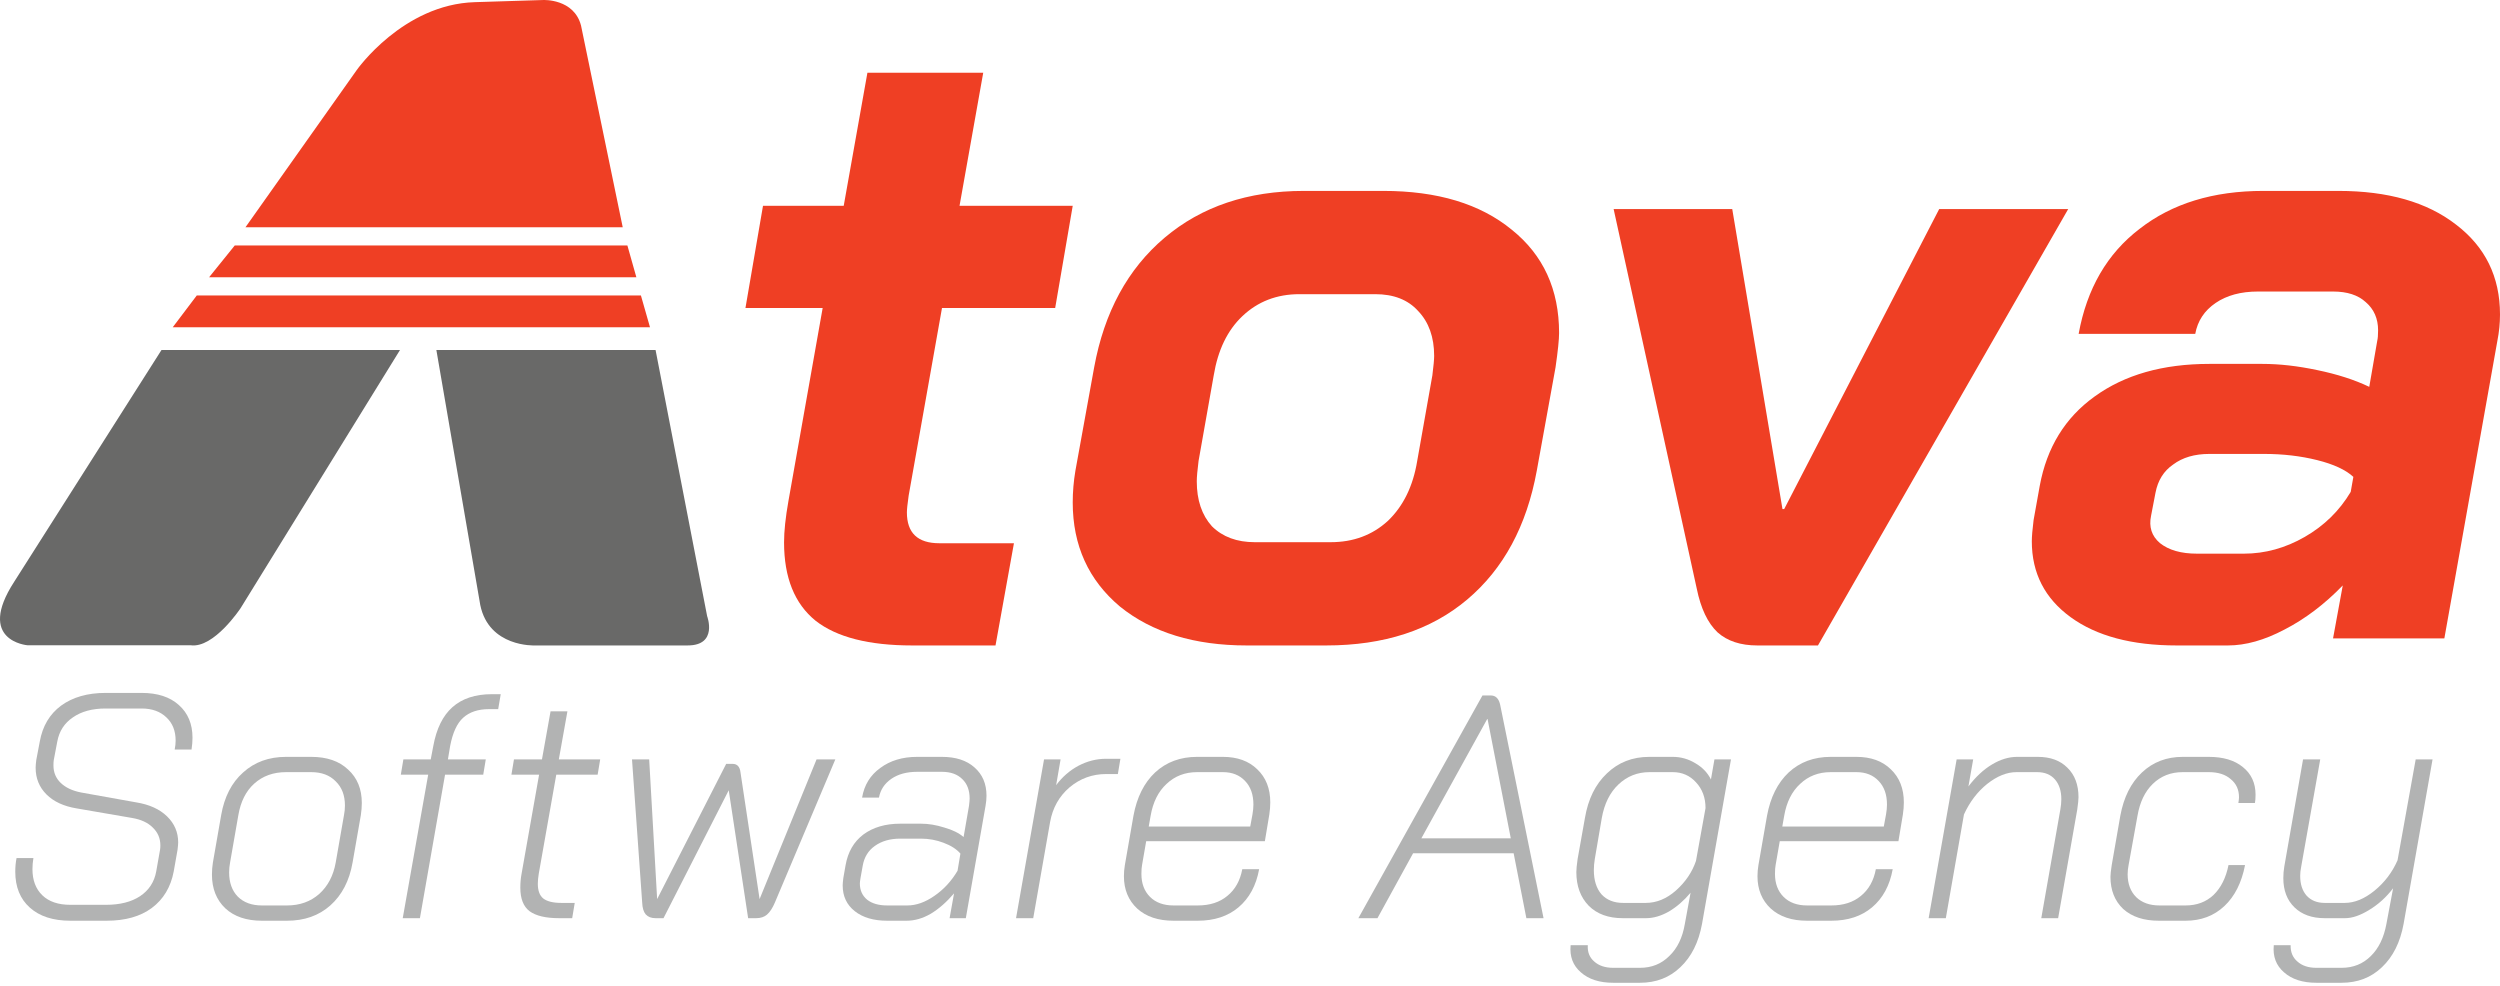<svg width="550" height="217" viewBox="0 0 550 217" fill="none" xmlns="http://www.w3.org/2000/svg">
<path d="M509.611 216.21C506.578 216.21 504.198 215.44 502.472 213.9C500.745 212.407 499.998 210.423 500.231 207.95H503.942C503.895 209.443 504.385 210.633 505.412 211.52C506.438 212.453 507.838 212.92 509.611 212.92H515.141C517.708 212.92 519.855 212.057 521.581 210.33C523.308 208.65 524.451 206.293 525.011 203.26L526.482 195.42C524.988 197.38 523.238 198.967 521.232 200.18C519.272 201.393 517.498 202 515.912 202H511.431C508.631 202 506.415 201.207 504.782 199.62C503.148 198.033 502.331 195.887 502.331 193.18C502.331 192.34 502.401 191.5 502.541 190.66L506.671 167.07H510.451L506.252 190.73C506.112 191.43 506.041 192.083 506.041 192.69C506.041 194.51 506.508 195.957 507.442 197.03C508.422 198.103 509.751 198.64 511.431 198.64H515.842C517.988 198.64 520.158 197.753 522.352 195.98C524.592 194.16 526.295 191.92 527.461 189.26L531.451 167.07H535.162L528.792 203.26C528.045 207.32 526.458 210.493 524.032 212.78C521.652 215.067 518.688 216.21 515.141 216.21H509.611Z" fill="#B2B3B3"/>
<path d="M474.941 202.56C471.627 202.56 469.014 201.697 467.101 199.97C465.234 198.197 464.301 195.84 464.301 192.9C464.301 192.387 464.394 191.523 464.581 190.31L466.471 179.46C467.217 175.4 468.804 172.227 471.231 169.94C473.657 167.653 476.644 166.51 480.191 166.51H485.931C489.104 166.51 491.601 167.257 493.421 168.75C495.287 170.243 496.221 172.273 496.221 174.84C496.221 175.633 496.174 176.24 496.081 176.66H492.441C492.534 176.1 492.581 175.68 492.581 175.4C492.581 173.72 491.974 172.39 490.761 171.41C489.594 170.383 487.984 169.87 485.931 169.87H480.191C477.577 169.87 475.384 170.733 473.611 172.46C471.884 174.14 470.764 176.473 470.251 179.46L468.291 190.31C468.151 191.01 468.081 191.687 468.081 192.34C468.081 194.44 468.711 196.12 469.971 197.38C471.231 198.593 472.934 199.2 475.081 199.2H480.821C483.294 199.2 485.347 198.43 486.981 196.89C488.614 195.303 489.711 193.11 490.271 190.31H493.911C493.164 194.183 491.647 197.193 489.361 199.34C487.074 201.487 484.227 202.56 480.821 202.56H474.941Z" fill="#B2B3B3"/>
<path d="M430.461 167.07H434.101L433.051 173.02C434.637 170.92 436.364 169.31 438.231 168.19C440.097 167.07 441.941 166.51 443.761 166.51H448.311C451.064 166.51 453.234 167.303 454.821 168.89C456.454 170.477 457.271 172.647 457.271 175.4C457.271 175.913 457.177 176.823 456.991 178.13L452.791 202H449.081L453.281 178.06C453.421 177.267 453.491 176.52 453.491 175.82C453.491 174 453.024 172.553 452.091 171.48C451.157 170.407 449.851 169.87 448.171 169.87H443.621C441.521 169.87 439.374 170.733 437.181 172.46C435.034 174.187 433.331 176.427 432.071 179.18L428.081 202H424.301L430.461 167.07Z" fill="#B2B3B3"/>
<path d="M397.566 202.56C394.206 202.56 391.546 201.673 389.586 199.9C387.626 198.08 386.646 195.7 386.646 192.76C386.646 191.967 386.716 191.15 386.856 190.31L388.746 179.46C389.493 175.4 391.079 172.227 393.506 169.94C395.979 167.653 399.059 166.51 402.746 166.51H408.416C411.589 166.51 414.109 167.42 415.976 169.24C417.889 171.06 418.846 173.487 418.846 176.52C418.846 177.36 418.776 178.247 418.636 179.18L417.656 185.06H391.546L390.636 190.31C390.543 190.777 390.496 191.43 390.496 192.27C390.496 194.37 391.126 196.05 392.386 197.31C393.646 198.57 395.373 199.2 397.566 199.2H402.886C405.546 199.2 407.716 198.5 409.396 197.1C411.123 195.7 412.219 193.74 412.686 191.22H416.396C415.743 194.813 414.226 197.613 411.846 199.62C409.513 201.58 406.526 202.56 402.886 202.56H397.566ZM414.436 181.84L414.926 179.18C415.066 178.387 415.136 177.663 415.136 177.01C415.136 174.817 414.529 173.09 413.316 171.83C412.103 170.523 410.469 169.87 408.416 169.87H402.746C400.086 169.87 397.846 170.733 396.026 172.46C394.206 174.14 393.039 176.473 392.526 179.46L392.106 181.84H414.436Z" fill="#B2B3B3"/>
<path d="M354.916 216.21C351.882 216.21 349.502 215.44 347.776 213.9C346.049 212.407 345.302 210.423 345.536 207.95H349.316C349.222 209.443 349.689 210.633 350.716 211.52C351.742 212.453 353.142 212.92 354.916 212.92H360.796C363.362 212.92 365.509 212.057 367.236 210.33C369.009 208.65 370.152 206.293 370.666 203.26L371.926 196.4C370.479 198.127 368.892 199.503 367.166 200.53C365.439 201.51 363.759 202 362.126 202H357.016C353.842 202 351.346 201.09 349.526 199.27C347.706 197.403 346.796 194.93 346.796 191.85C346.796 191.243 346.889 190.287 347.076 188.98L348.686 179.95C349.386 175.797 350.996 172.53 353.516 170.15C356.036 167.723 359.139 166.51 362.826 166.51H368.006C369.779 166.51 371.436 166.977 372.976 167.91C374.516 168.797 375.659 169.987 376.406 171.48L377.176 167.07H380.816L374.446 203.26C373.699 207.32 372.112 210.493 369.686 212.78C367.306 215.067 364.342 216.21 360.796 216.21H354.916ZM362.056 198.64C364.436 198.64 366.652 197.73 368.706 195.91C370.806 194.043 372.276 191.873 373.116 189.4L375.216 177.78C375.216 175.493 374.516 173.603 373.116 172.11C371.762 170.617 370.059 169.87 368.006 169.87H362.896C360.236 169.87 357.949 170.78 356.036 172.6C354.169 174.373 352.956 176.823 352.396 179.95L350.856 188.98C350.716 189.82 350.646 190.637 350.646 191.43C350.646 193.67 351.206 195.443 352.326 196.75C353.492 198.01 355.079 198.64 357.086 198.64H362.056Z" fill="#B2B3B3"/>
<path d="M333.001 187.72H310.881L303.041 202H298.841L326.141 153H327.961C329.081 153 329.781 153.723 330.061 155.17L339.581 202H335.801L333.001 187.72ZM312.701 184.43H332.371L327.261 158.18H327.191L312.701 184.43Z" fill="#B2B3B3"/>
<path d="M258.181 202.56C254.821 202.56 252.161 201.673 250.201 199.9C248.241 198.08 247.261 195.7 247.261 192.76C247.261 191.967 247.331 191.15 247.471 190.31L249.361 179.46C250.108 175.4 251.695 172.227 254.121 169.94C256.595 167.653 259.675 166.51 263.361 166.51H269.031C272.205 166.51 274.725 167.42 276.591 169.24C278.505 171.06 279.461 173.487 279.461 176.52C279.461 177.36 279.391 178.247 279.251 179.18L278.271 185.06H252.161L251.251 190.31C251.158 190.777 251.111 191.43 251.111 192.27C251.111 194.37 251.741 196.05 253.001 197.31C254.261 198.57 255.988 199.2 258.181 199.2H263.501C266.161 199.2 268.331 198.5 270.011 197.1C271.738 195.7 272.835 193.74 273.301 191.22H277.011C276.358 194.813 274.841 197.613 272.461 199.62C270.128 201.58 267.141 202.56 263.501 202.56H258.181ZM275.051 181.84L275.541 179.18C275.681 178.387 275.751 177.663 275.751 177.01C275.751 174.817 275.145 173.09 273.931 171.83C272.718 170.523 271.085 169.87 269.031 169.87H263.361C260.701 169.87 258.461 170.733 256.641 172.46C254.821 174.14 253.655 176.473 253.141 179.46L252.721 181.84H275.051Z" fill="#B2B3B3"/>
<path d="M229.689 167.07H233.329L232.349 172.74C233.703 170.92 235.336 169.497 237.249 168.47C239.209 167.443 241.239 166.93 243.339 166.93H246.489L245.929 170.29H243.339C240.306 170.29 237.623 171.27 235.289 173.23C233.003 175.19 231.579 177.733 231.019 180.86L227.309 202H223.529L229.689 167.07Z" fill="#B2B3B3"/>
<path d="M195.19 202.56C192.203 202.56 189.823 201.86 188.05 200.46C186.276 199.06 185.39 197.17 185.39 194.79C185.39 194.463 185.436 193.927 185.53 193.18L186.02 190.38C186.533 187.44 187.84 185.177 189.94 183.59C192.086 182.003 194.793 181.21 198.06 181.21H202.61C204.243 181.21 205.946 181.49 207.72 182.05C209.54 182.563 210.963 183.263 211.99 184.15L213.18 177.29C213.273 176.543 213.32 176.007 213.32 175.68C213.32 173.86 212.783 172.437 211.71 171.41C210.636 170.337 209.143 169.8 207.23 169.8H201.77C199.483 169.8 197.593 170.313 196.1 171.34C194.606 172.367 193.696 173.743 193.37 175.47H189.66C190.126 172.717 191.456 170.547 193.65 168.96C195.843 167.327 198.55 166.51 201.77 166.51H207.23C210.263 166.51 212.643 167.28 214.37 168.82C216.143 170.36 217.03 172.437 217.03 175.05C217.03 175.75 216.96 176.497 216.82 177.29L212.48 202H208.91L209.89 196.54C208.256 198.453 206.553 199.947 204.78 201.02C203.006 202.047 201.233 202.56 199.46 202.56H195.19ZM199.6 199.2C201.56 199.2 203.543 198.5 205.55 197.1C207.603 195.7 209.306 193.857 210.66 191.57L211.29 187.79C210.45 186.81 209.213 186.017 207.58 185.41C205.993 184.803 204.336 184.5 202.61 184.5H198.06C195.82 184.5 193.953 185.037 192.46 186.11C191.013 187.137 190.126 188.583 189.8 190.45L189.31 193.18C189.216 193.74 189.17 194.137 189.17 194.37C189.17 195.863 189.706 197.053 190.78 197.94C191.853 198.78 193.323 199.2 195.19 199.2H199.6Z" fill="#B2B3B3"/>
<path d="M183.771 167.07L170.471 198.57C169.957 199.783 169.374 200.67 168.721 201.23C168.114 201.743 167.321 202 166.341 202H164.591L160.321 173.86L145.971 202H144.221C143.287 202 142.564 201.72 142.051 201.16C141.584 200.6 141.327 199.737 141.281 198.57L139.041 167.07H142.821L144.571 197.8L159.761 168.05H161.161C162.187 168.05 162.771 168.68 162.911 169.94L167.111 197.8L179.641 167.07H183.771Z" fill="#B2B3B3"/>
<path d="M123.011 202C120.071 202 117.901 201.487 116.501 200.46C115.147 199.433 114.471 197.707 114.471 195.28C114.471 194.207 114.564 193.18 114.751 192.2L118.601 170.43H112.511L113.071 167.07H119.231L121.121 156.5H124.831L122.941 167.07H132.041L131.481 170.43H122.381L118.531 192.2C118.391 193.04 118.321 193.787 118.321 194.44C118.321 195.933 118.717 197.007 119.511 197.66C120.351 198.313 121.681 198.64 123.501 198.64H126.441L125.881 202H123.011Z" fill="#B2B3B3"/>
<path d="M94.201 170.43H88.181L88.741 167.07H94.761L95.321 164.13C96.021 160.303 97.421 157.457 99.521 155.59C101.668 153.677 104.561 152.72 108.201 152.72H110.161L109.601 156.01H107.571C105.191 156.01 103.301 156.64 101.901 157.9C100.548 159.113 99.591 161.19 99.031 164.13L98.541 167.07H106.871L106.311 170.43H97.911L92.381 202H88.601L94.201 170.43Z" fill="#B2B3B3"/>
<path d="M57.618 202.56C54.212 202.56 51.528 201.65 49.568 199.83C47.608 197.963 46.628 195.49 46.628 192.41C46.628 191.523 46.698 190.637 46.838 189.75L48.658 179.32C49.358 175.307 50.968 172.18 53.488 169.94C56.008 167.653 59.158 166.51 62.938 166.51H68.468C71.921 166.51 74.628 167.443 76.588 169.31C78.595 171.13 79.598 173.58 79.598 176.66C79.598 177.5 79.528 178.387 79.388 179.32L77.568 189.75C76.868 193.763 75.235 196.913 72.668 199.2C70.148 201.44 66.975 202.56 63.148 202.56H57.618ZM63.148 199.2C65.948 199.2 68.305 198.36 70.218 196.68C72.132 194.953 73.345 192.643 73.858 189.75L75.678 179.32C75.818 178.62 75.888 177.92 75.888 177.22C75.888 174.98 75.212 173.207 73.858 171.9C72.552 170.547 70.755 169.87 68.468 169.87H62.938C60.138 169.87 57.805 170.71 55.938 172.39C54.118 174.023 52.952 176.333 52.438 179.32L50.618 189.75C50.478 190.497 50.408 191.22 50.408 191.92C50.408 194.16 51.038 195.933 52.298 197.24C53.605 198.547 55.378 199.2 57.618 199.2H63.148Z" fill="#B2B3B3"/>
<path d="M15.47 202.56C11.69 202.56 8.727 201.603 6.58 199.69C4.433 197.777 3.36 195.14 3.36 191.78C3.36 190.707 3.453 189.703 3.64 188.77H7.35C7.21 189.61 7.14 190.427 7.14 191.22C7.14 193.647 7.863 195.56 9.31 196.96C10.757 198.36 12.81 199.06 15.47 199.06H23.31C26.39 199.06 28.887 198.43 30.8 197.17C32.76 195.863 33.95 194.043 34.37 191.71L35.21 186.95C35.257 186.717 35.28 186.39 35.28 185.97C35.28 184.43 34.72 183.123 33.6 182.05C32.527 180.977 31.01 180.277 29.05 179.95L16.87 177.85C14.023 177.383 11.807 176.357 10.22 174.77C8.633 173.183 7.84 171.223 7.84 168.89C7.84 168.517 7.887 167.957 7.98 167.21L8.75 163.15C9.357 159.743 10.92 157.107 13.44 155.24C16.007 153.373 19.273 152.44 23.24 152.44H31.15C34.65 152.44 37.38 153.327 39.34 155.1C41.347 156.873 42.35 159.277 42.35 162.31C42.35 163.103 42.28 163.967 42.14 164.9H38.43C38.57 164.2 38.64 163.547 38.64 162.94C38.64 160.793 37.963 159.09 36.61 157.83C35.257 156.523 33.437 155.87 31.15 155.87H23.24C20.3 155.87 17.897 156.523 16.03 157.83C14.163 159.09 13.02 160.863 12.6 163.15L11.83 167.21C11.783 167.49 11.76 167.887 11.76 168.4C11.76 169.94 12.297 171.223 13.37 172.25C14.443 173.277 15.937 173.977 17.85 174.35L29.96 176.52C32.853 176.987 35.117 178.013 36.75 179.6C38.383 181.187 39.2 183.1 39.2 185.34C39.2 185.667 39.153 186.203 39.06 186.95L38.22 191.71C37.567 195.163 35.957 197.847 33.39 199.76C30.87 201.627 27.557 202.56 23.45 202.56H15.47Z" fill="#B2B3B3"/>
<path fill-rule="evenodd" clip-rule="evenodd" d="M137 50L127.829 5.633C126.282 -0.343 119.491 0.004 119.491 0.004L104.465 0.474C88.608 0.955 78.47 15.427 78.47 15.427L54 50H137Z" fill="#EF3F24"/>
<path fill-rule="evenodd" clip-rule="evenodd" d="M96 77L105.659 133.107C107.571 142.417 117.591 141.997 117.591 141.997H151.29C158.002 141.997 155.571 135.555 155.571 135.555L144.225 77H96Z" fill="#696968"/>
<path fill-rule="evenodd" clip-rule="evenodd" d="M35.529 77L3.111 128.006C-5.314 141.026 6.043 141.958 6.043 141.958H41.943C47.072 142.68 52.934 133.793 52.934 133.793L88 77H35.529Z" fill="#696968"/>
<path d="M51.648 54H138.025L140 61H46L51.648 54Z" fill="#EF3F24"/>
<path d="M43.293 65H141L143 72H38L43.293 65Z" fill="#EF3F24"/>
<path d="M478.872 142C469.025 142 461.252 139.929 455.551 135.786C449.85 131.644 447 126.078 447 119.087C447 118.052 447.13 116.498 447.389 114.427L448.749 106.854C450.304 98.44 454.32 91.903 460.798 87.243C467.406 82.453 475.827 80.058 486.062 80.058H497.723C501.48 80.058 505.496 80.511 509.772 81.418C514.177 82.324 517.999 83.553 521.238 85.107L522.987 75.01C523.116 74.492 523.181 73.715 523.181 72.68C523.181 70.091 522.274 68.019 520.46 66.466C518.776 64.913 516.379 64.136 513.27 64.136H496.751C492.994 64.136 489.884 64.977 487.423 66.66C484.961 68.343 483.471 70.608 482.953 73.456H457.3C459.114 63.489 463.584 55.786 470.709 50.349C477.835 44.783 486.904 42 497.917 42H514.436C525.319 42 533.935 44.459 540.283 49.379C546.761 54.298 550 60.9 550 69.184C550 71.126 549.806 73.068 549.417 75.01L537.757 140.447H513.27L515.408 128.796C511.391 132.939 507.116 136.175 502.581 138.505C498.176 140.835 494.03 142 490.143 142H478.872ZM493.642 121.806C498.306 121.806 502.775 120.576 507.051 118.117C511.326 115.657 514.695 112.356 517.157 108.214L517.74 104.913C516.055 103.359 513.399 102.129 509.772 101.223C506.144 100.317 502.257 99.864 498.111 99.864H486.062C482.823 99.864 480.167 100.641 478.094 102.194C476.021 103.618 474.726 105.689 474.208 108.408L473.236 113.456C472.718 115.916 473.365 117.922 475.179 119.476C477.123 121.029 479.843 121.806 483.342 121.806H493.642Z" fill="#EF3F24"/>
<path d="M386.619 142C382.937 142 380.016 141.038 377.857 139.114C375.698 137.062 374.175 133.856 373.286 129.495L355 46H381.095L392.143 111.988H392.524L426.619 46H455L399.952 142H386.619Z" fill="#EF3F24"/>
<path d="M274.284 142C262.766 142 253.473 139.152 246.406 133.456C239.468 127.631 236 119.994 236 110.544C236 108.214 236.196 105.883 236.589 103.553L240.712 80.835C242.937 68.667 248.107 59.152 256.222 52.291C264.337 45.43 274.546 42 286.85 42H304.323C316.234 42 325.657 44.848 332.595 50.544C339.532 56.11 343 63.683 343 73.262C343 74.686 342.738 77.21 342.215 80.835L338.092 103.553C335.867 115.722 330.762 125.172 322.778 131.903C314.794 138.634 304.454 142 291.758 142H274.284ZM292.739 119.282C297.713 119.282 301.902 117.728 305.305 114.621C308.708 111.385 310.867 106.984 311.783 101.417L315.121 82.582C315.383 80.511 315.514 79.087 315.514 78.311C315.514 74.168 314.336 70.867 311.98 68.408C309.755 65.948 306.613 64.718 302.556 64.718H285.868C280.894 64.718 276.706 66.337 273.303 69.573C270.031 72.68 267.936 77.016 267.02 82.582L263.683 101.417C263.421 103.489 263.29 104.977 263.29 105.883C263.29 110.026 264.402 113.327 266.628 115.786C268.983 118.117 272.125 119.282 276.051 119.282H292.739Z" fill="#EF3F24"/>
<path d="M200.676 142C191.153 142 184.075 140.191 179.442 136.572C174.81 132.825 172.493 127.074 172.493 119.32C172.493 116.865 172.815 113.828 173.458 110.209L180.987 67.757H164L167.861 45.271H185.619L190.831 16H216.311L211.099 45.271H236L232.139 67.757H207.239L199.903 109.046C199.646 110.855 199.517 112.083 199.517 112.729C199.517 117.252 201.898 119.514 206.66 119.514H223.067L219.013 142H200.676Z" fill="#EF3F24"/>
</svg>
